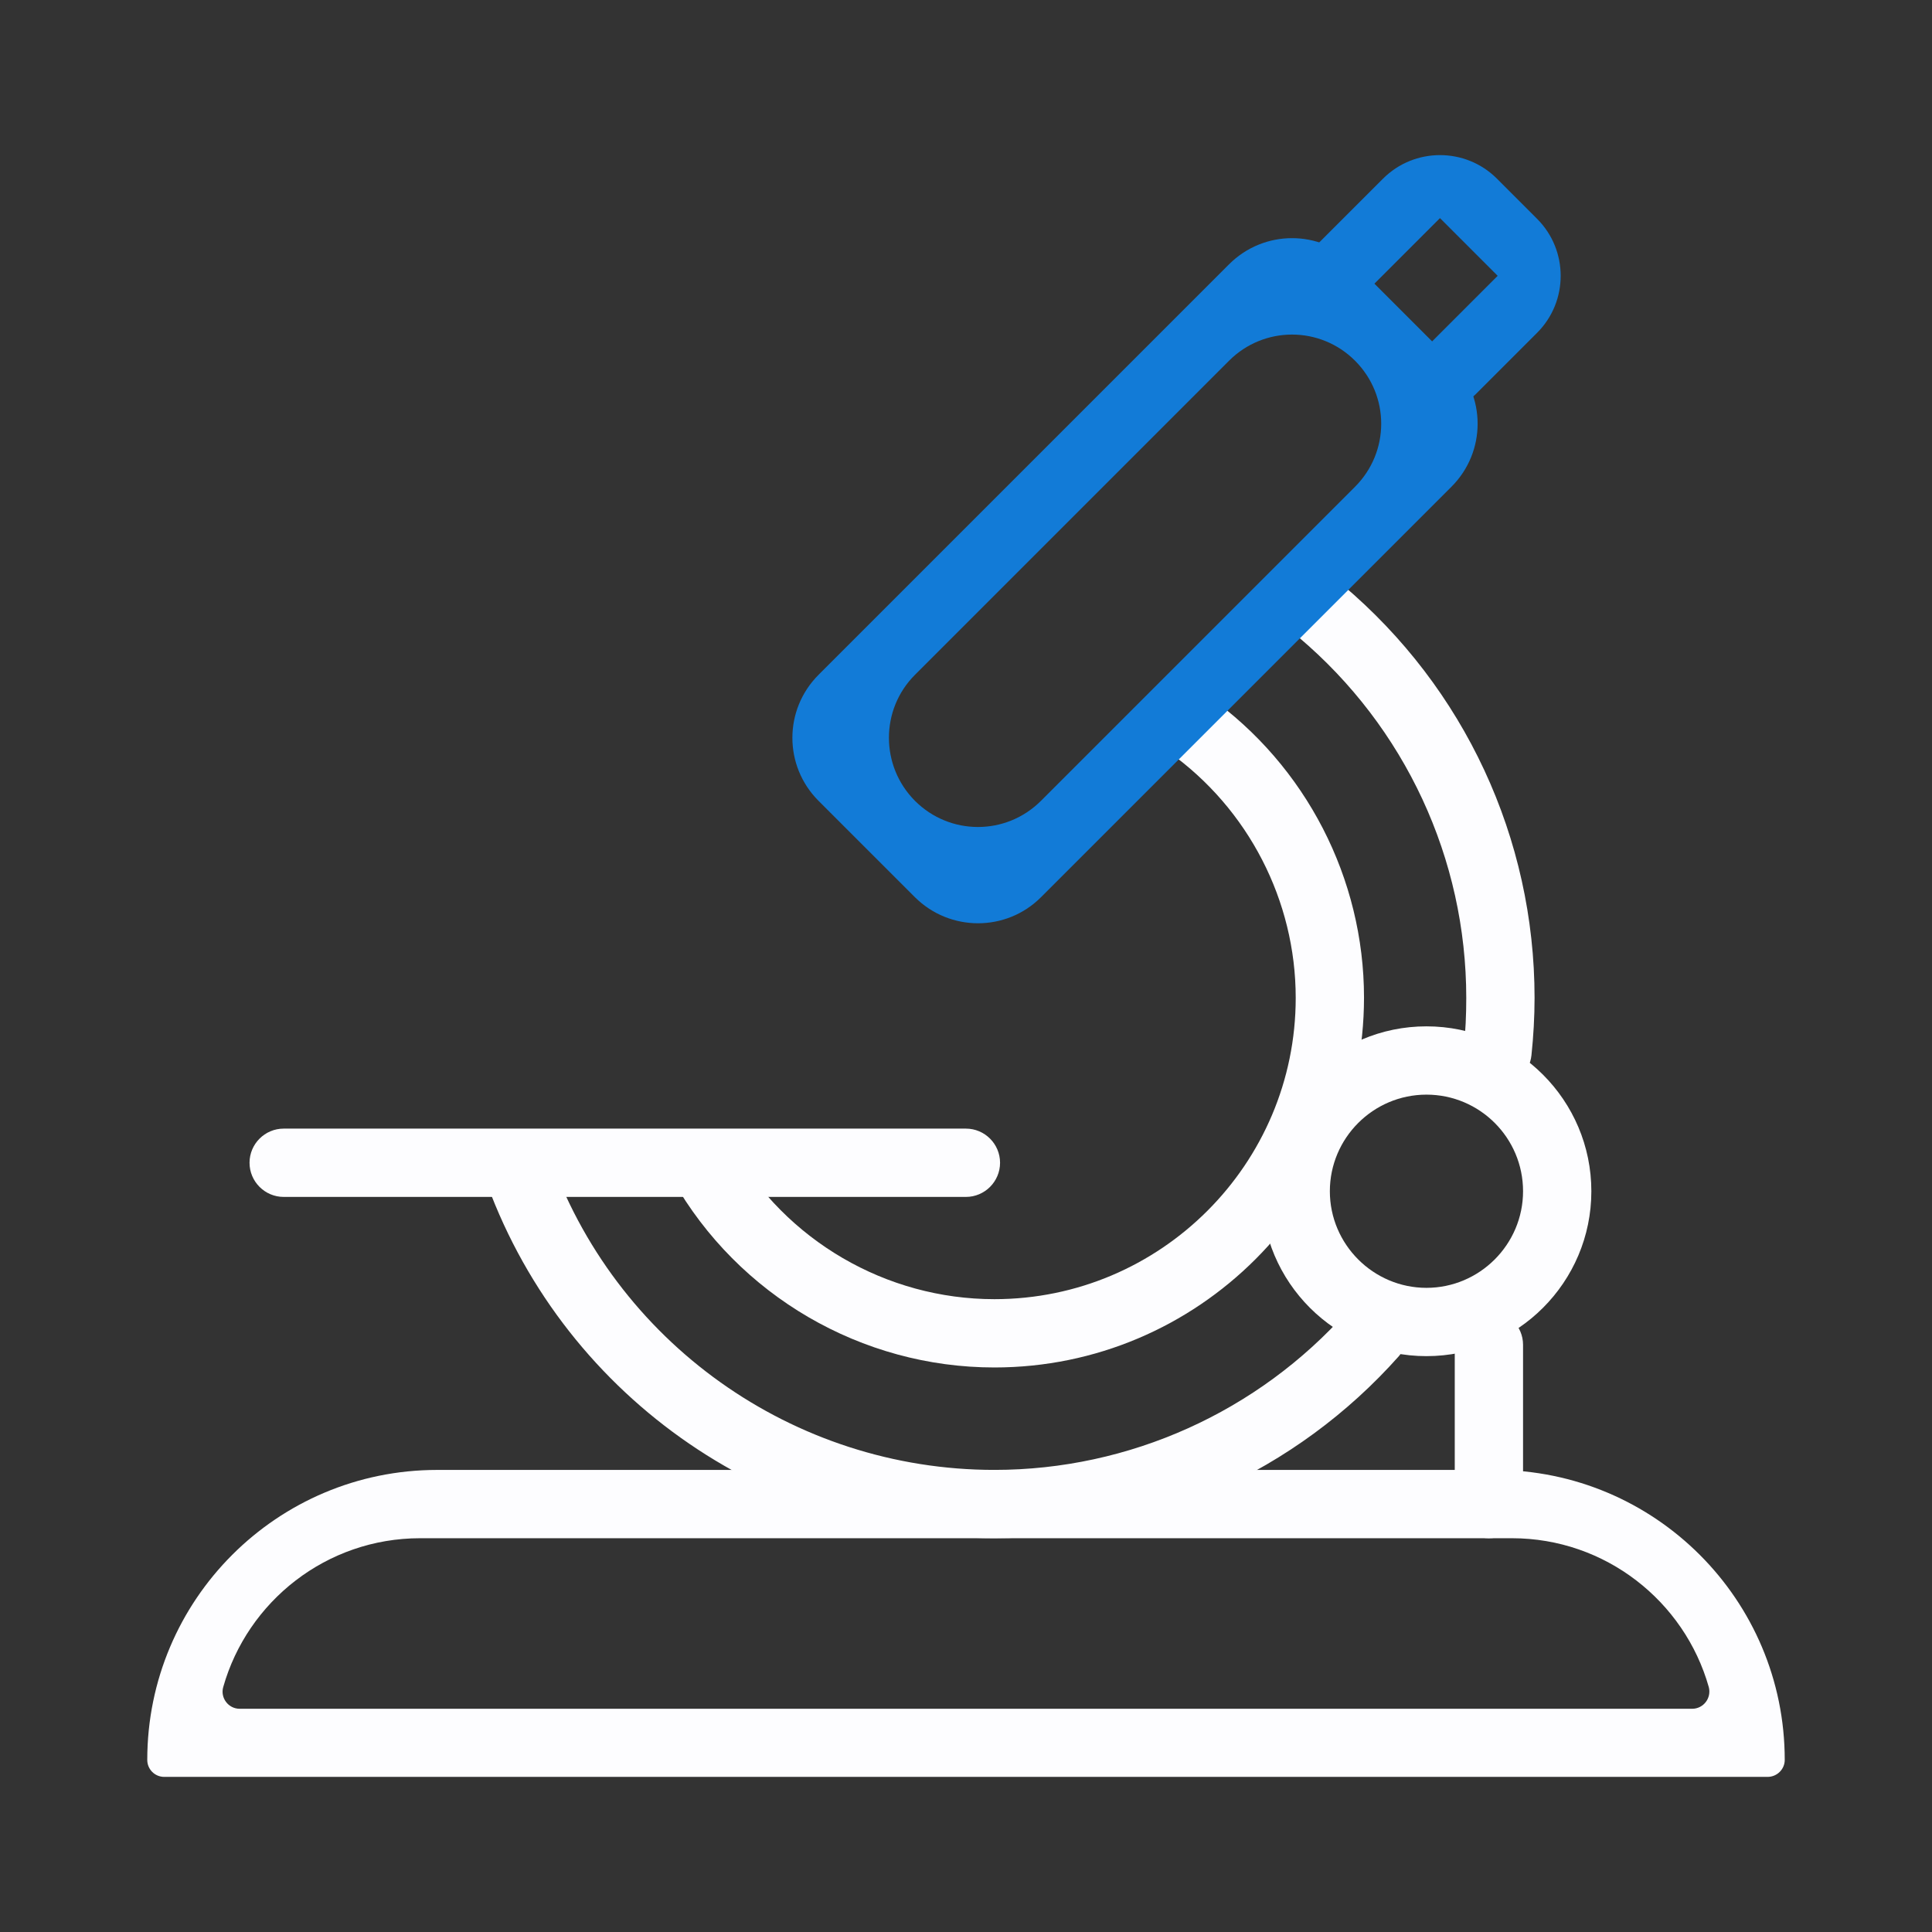 <svg width="94" height="94" viewBox="0 0 94 94" fill="none" xmlns="http://www.w3.org/2000/svg">
<rect x="0" y="0" width="94" height="94" fill="#333333" stroke="none"/>
<path d="M86 86.453H7.991C7.529 86.453 7.165 86.08 7.165 85.627C7.165 77.835 13.482 71.518 21.274 71.518H72.726C80.518 71.518 86.835 77.835 86.835 85.627C86.835 86.08 86.462 86.453 86 86.453ZM11.661 83.139H82.33C82.881 83.139 83.281 82.615 83.139 82.082C81.957 77.906 78.11 74.841 73.561 74.841H20.439C15.89 74.841 12.043 77.906 10.861 82.082C10.71 82.606 11.11 83.139 11.661 83.139Z" fill="#FDFDFF"/>
<path d="M72.442 74.841C71.527 74.841 70.78 74.094 70.78 73.179V65.431C70.78 64.516 71.527 63.77 72.442 63.77C73.357 63.77 74.103 64.516 74.103 65.431V73.179C74.103 74.094 73.366 74.841 72.442 74.841Z" fill="#FDFDFF"/>
<path d="M72.868 52.833C72.806 52.833 72.752 52.833 72.69 52.824C71.775 52.726 71.118 51.909 71.215 51.003C71.304 50.203 71.34 49.377 71.34 48.559C71.34 41.78 68.363 35.383 63.184 31.003C63.068 30.905 62.944 30.808 62.819 30.701C62.108 30.123 61.993 29.084 62.571 28.364C63.148 27.653 64.188 27.538 64.907 28.115C65.049 28.231 65.183 28.346 65.325 28.462C71.26 33.473 74.663 40.794 74.663 48.55C74.663 49.483 74.609 50.416 74.512 51.34C74.423 52.202 73.703 52.833 72.868 52.833Z" fill="#FDFDFF"/>
<path d="M48.382 74.84C37.178 74.84 27.192 67.724 23.531 57.142C23.229 56.28 23.691 55.329 24.562 55.027C25.432 54.734 26.374 55.187 26.676 56.058C29.866 65.307 38.591 71.517 48.382 71.517C54.948 71.517 61.211 68.692 65.574 63.779C66.178 63.095 67.235 63.032 67.919 63.637C68.604 64.241 68.666 65.289 68.062 65.982C63.068 71.606 55.898 74.84 48.382 74.84Z" fill="#FDFDFF"/>
<path d="M48.382 66.533C41.922 66.533 35.925 63.041 32.736 57.417C32.282 56.618 32.567 55.605 33.358 55.152C34.157 54.699 35.17 54.983 35.623 55.774C38.226 60.358 43.113 63.21 48.382 63.21C56.467 63.21 63.042 56.636 63.042 48.55C63.042 43.824 60.74 39.355 56.885 36.6C56.138 36.067 55.969 35.037 56.493 34.281C57.027 33.535 58.057 33.357 58.812 33.891C63.539 37.258 66.365 42.74 66.365 48.541C66.356 58.475 58.297 66.533 48.382 66.533Z" fill="#FDFDFF"/>
<path d="M69.403 65.982C64.978 65.982 61.38 62.384 61.38 57.959C61.38 53.535 64.978 49.936 69.403 49.936C73.828 49.936 77.426 53.535 77.426 57.959C77.426 62.384 73.828 65.982 69.403 65.982ZM69.403 53.259C66.809 53.259 64.703 55.374 64.703 57.959C64.703 60.545 66.818 62.659 69.403 62.659C71.989 62.659 74.103 60.545 74.103 57.959C74.103 55.365 71.998 53.259 69.403 53.259Z" fill="#FDFDFF"/>
<path d="M46.996 58.235H13.802C12.887 58.235 12.141 57.489 12.141 56.573C12.141 55.658 12.887 54.912 13.802 54.912H46.996C47.911 54.912 48.657 55.658 48.657 56.573C48.657 57.489 47.911 58.235 46.996 58.235Z" fill="#FDFDFF"/>
<path d="M44.517 43.655L39.825 38.964C38.129 37.267 38.129 34.53 39.825 32.833L59.798 12.86C61.495 11.163 64.232 11.163 65.929 12.86L70.62 17.551C72.317 19.248 72.317 21.985 70.62 23.682L50.647 43.655C48.959 45.343 46.214 45.343 44.517 43.655ZM44.517 38.964C46.214 40.661 48.95 40.661 50.647 38.964L65.929 23.682C67.626 21.985 67.626 19.248 65.929 17.551C64.232 15.854 61.495 15.854 59.798 17.551L44.517 32.833C42.828 34.521 42.828 37.267 44.517 38.964Z" fill="#127BD7"/>
<path d="M70.629 19.666C70.167 19.666 69.696 19.47 69.368 19.088C68.79 18.413 68.906 17.391 69.528 16.761L72.868 13.42L70.061 10.612L66.32 14.353C65.734 14.939 64.792 15.081 64.126 14.601C63.273 13.989 63.202 12.789 63.912 12.069L67.289 8.693C68.817 7.165 71.305 7.165 72.833 8.693L74.787 10.648C76.316 12.176 76.316 14.664 74.787 16.192L71.802 19.177C71.482 19.506 71.056 19.666 70.629 19.666Z" fill="#127BD7"/>
</svg>
